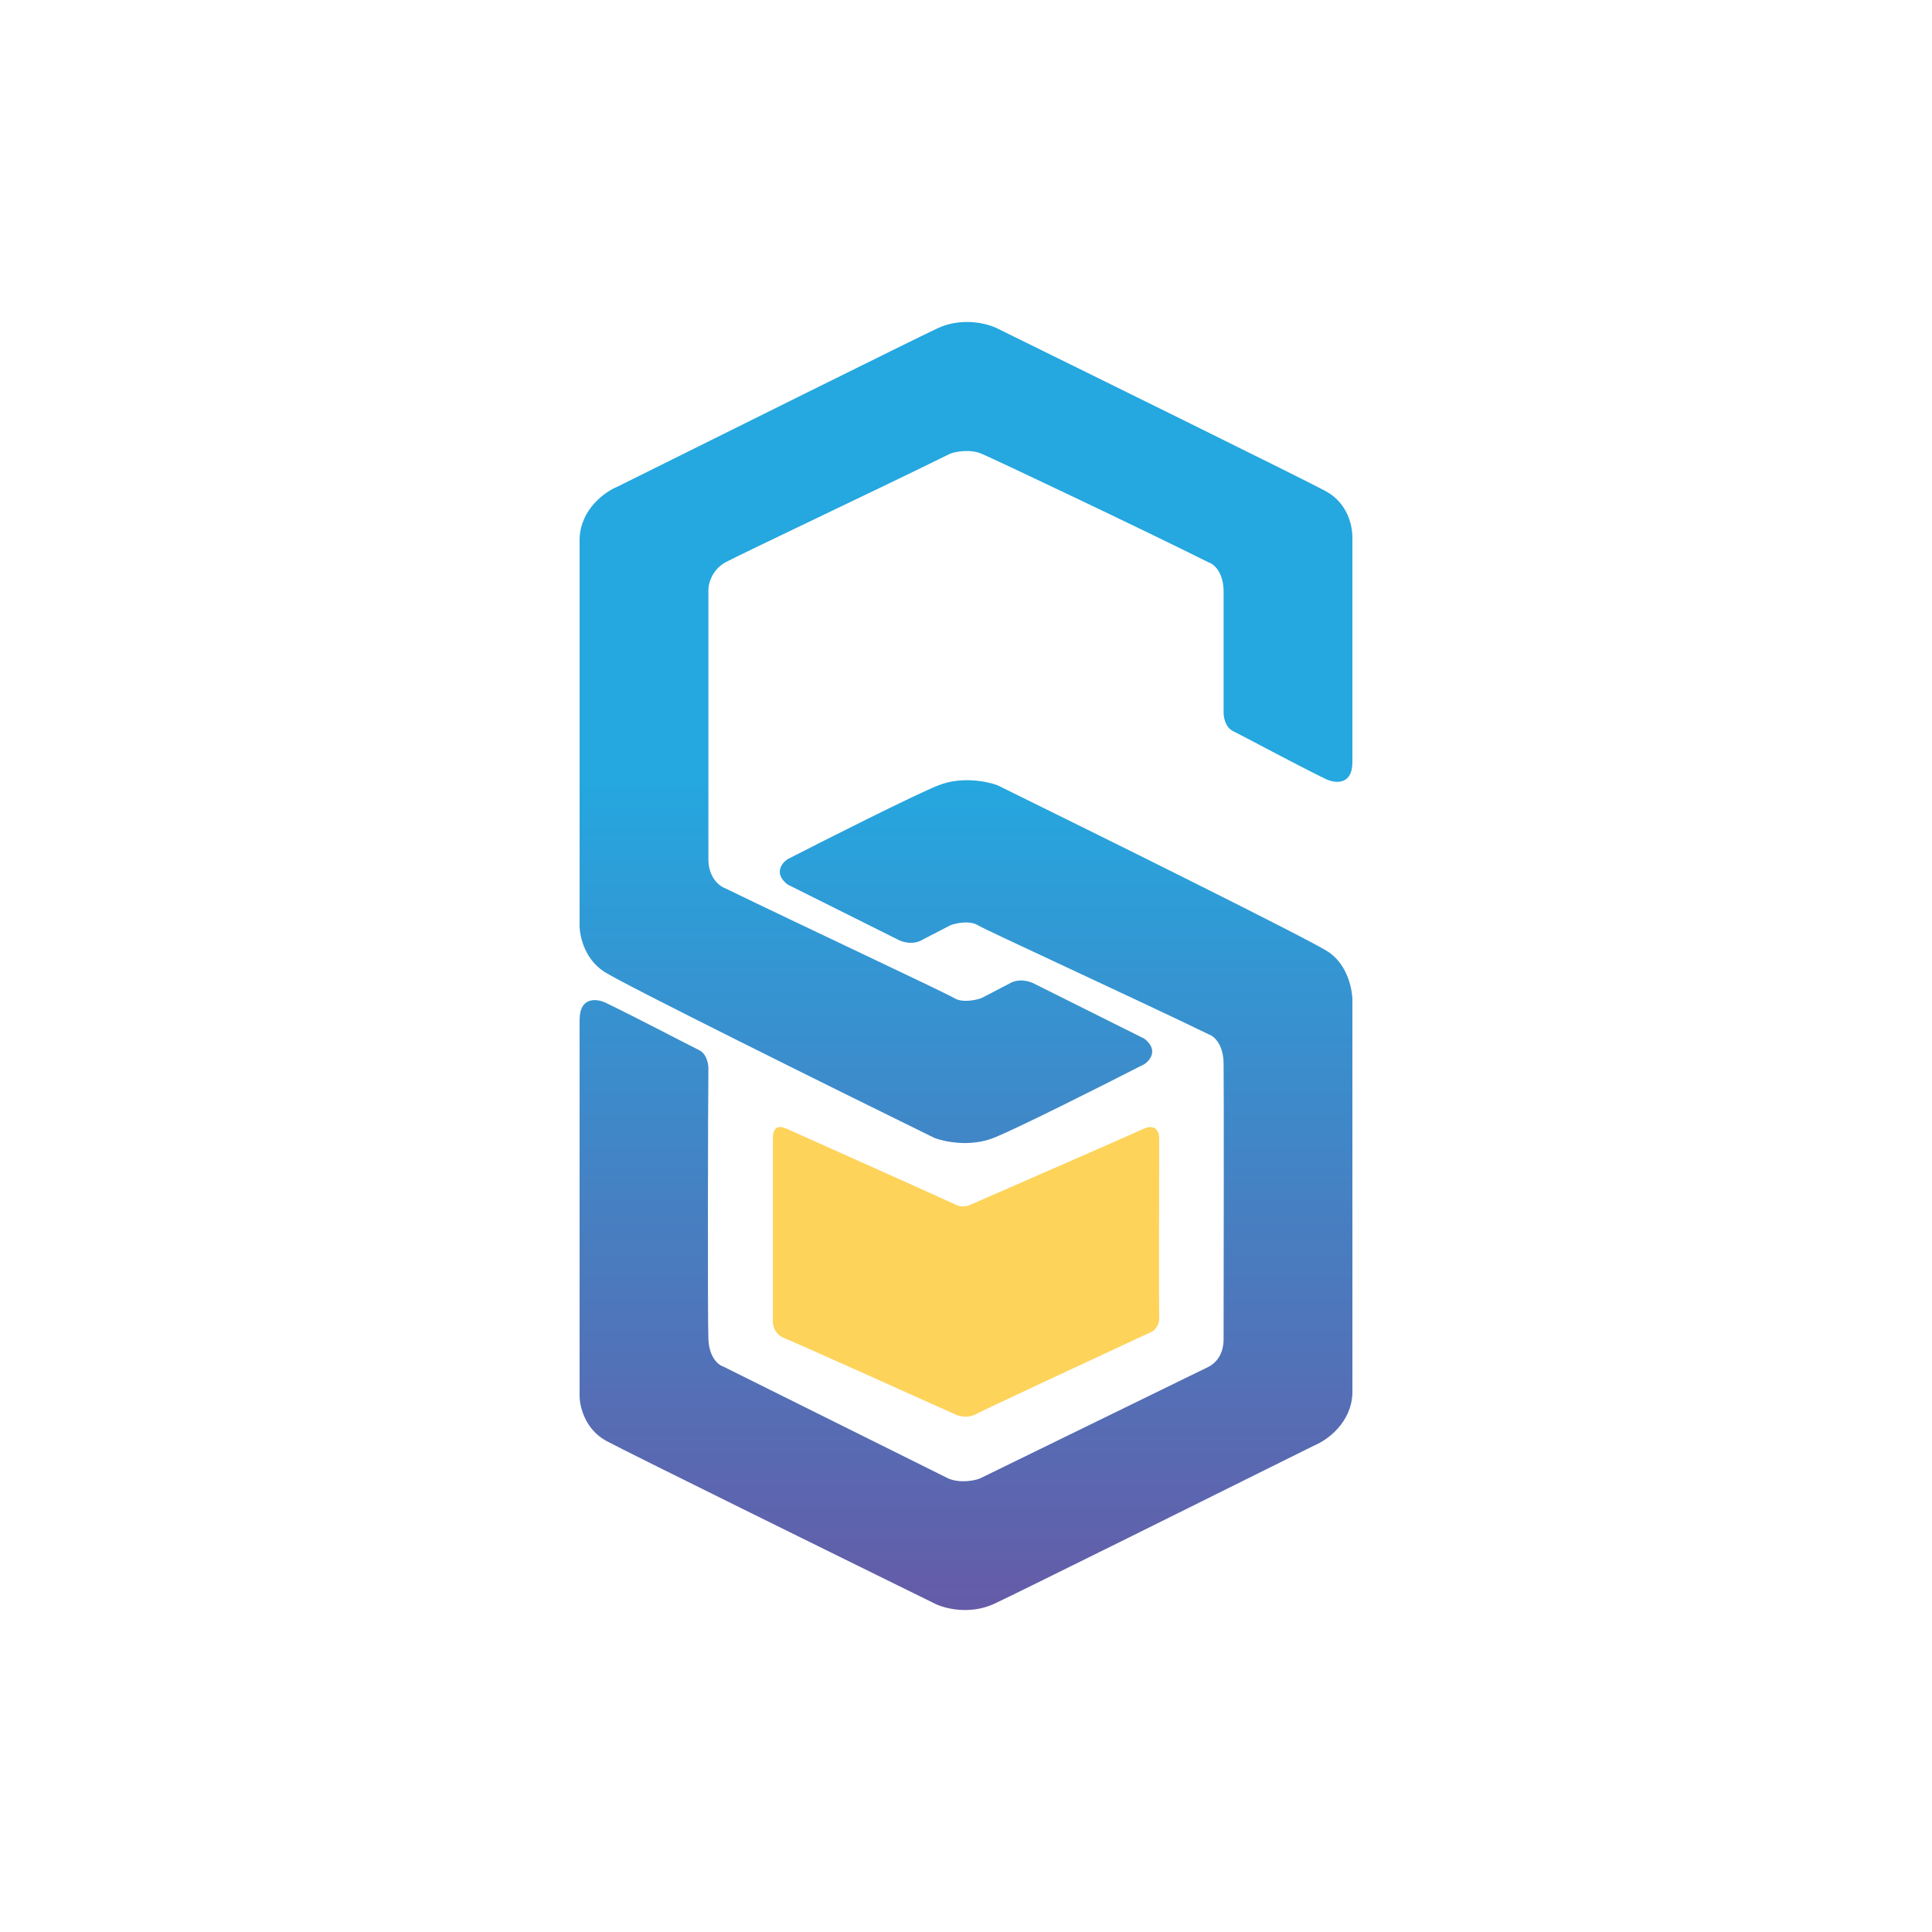 <svg width="24" height="24" viewBox="0 0 24 24" fill="none" xmlns="http://www.w3.org/2000/svg">
<path d="M16.8 6.676V9.465C16.8 9.765 16.577 9.73 16.466 9.676C16.106 9.501 15.423 9.133 15.319 9.083C15.215 9.032 15.198 8.899 15.2 8.839V7.326C15.19 7.092 15.07 7.002 15.014 6.986C14.159 6.559 12.341 5.698 12.192 5.636C12.044 5.575 11.871 5.611 11.803 5.636C10.966 6.05 9.176 6.895 9.011 6.986C8.847 7.076 8.799 7.25 8.8 7.326V10.685C8.805 10.913 8.946 11.014 9.012 11.036C9.889 11.463 11.75 12.335 11.852 12.398C11.955 12.461 12.123 12.424 12.194 12.398L12.536 12.22C12.654 12.147 12.793 12.19 12.848 12.22L14.216 12.903C14.392 13.04 14.289 13.171 14.216 13.219C13.711 13.477 12.629 14.023 12.341 14.136C12.052 14.25 11.732 14.184 11.608 14.136C10.349 13.518 7.767 12.238 7.507 12.072C7.248 11.906 7.191 11.595 7.2 11.46V6.69C7.214 6.321 7.519 6.108 7.665 6.048C8.865 5.451 11.342 4.221 11.647 4.078C11.952 3.936 12.266 4.019 12.385 4.078C13.631 4.691 16.192 5.952 16.466 6.1C16.741 6.248 16.8 6.528 16.8 6.676Z" fill="url(#paint0_linear_328_42827)"/>
<path d="M7.2 17.324V12.671C7.2 12.371 7.423 12.405 7.533 12.461C7.894 12.635 8.577 12.993 8.681 13.043C8.785 13.093 8.802 13.227 8.8 13.287C8.795 13.629 8.789 16.402 8.8 16.636C8.81 16.869 8.929 16.96 8.985 16.976L11.782 18.367C11.93 18.428 12.103 18.393 12.171 18.367L15.019 16.976C15.183 16.885 15.201 16.711 15.2 16.636C15.202 15.678 15.204 13.43 15.2 13.203C15.195 12.975 15.085 12.874 15.019 12.851C14.142 12.424 12.25 11.557 12.148 11.494C12.045 11.431 11.877 11.467 11.806 11.494L11.464 11.671C11.346 11.745 11.207 11.702 11.152 11.671L9.784 10.988C9.608 10.851 9.711 10.721 9.784 10.673C10.289 10.414 11.371 9.869 11.659 9.755C11.947 9.641 12.268 9.708 12.392 9.755C13.651 10.374 16.233 11.653 16.492 11.819C16.752 11.985 16.808 12.325 16.8 12.461V17.31C16.786 17.679 16.481 17.892 16.335 17.952C15.135 18.549 12.658 19.779 12.353 19.922C12.047 20.064 11.734 19.981 11.615 19.922C10.369 19.309 7.808 18.048 7.533 17.9C7.259 17.752 7.196 17.455 7.2 17.324Z" fill="url(#paint1_linear_328_42827)"/>
<path d="M9.601 16.38V14.148C9.601 13.958 9.709 13.993 9.782 14.026C10.456 14.327 11.819 14.938 11.883 14.97C11.947 15.001 12.017 14.982 12.045 14.97C12.692 14.688 14.029 14.104 14.198 14.026C14.367 13.947 14.403 14.075 14.4 14.148C14.398 14.86 14.396 16.303 14.4 16.38C14.403 16.457 14.347 16.517 14.319 16.538C13.627 16.859 12.219 17.515 12.119 17.569C12.02 17.622 11.908 17.591 11.864 17.569C11.211 17.275 9.872 16.674 9.741 16.622C9.61 16.57 9.593 16.439 9.601 16.38Z" fill="#FDD35A"/>
<defs>
<linearGradient id="paint0_linear_328_42827" x1="12.001" y1="9.692" x2="12.001" y2="20" gradientUnits="userSpaceOnUse">
<stop stop-color="#25A7DF"/>
<stop offset="1" stop-color="#655BA7"/>
</linearGradient>
<linearGradient id="paint1_linear_328_42827" x1="12" y1="9.692" x2="12" y2="20" gradientUnits="userSpaceOnUse">
<stop stop-color="#25A7DF"/>
<stop offset="1" stop-color="#655BA7"/>
</linearGradient>
</defs>
</svg>

